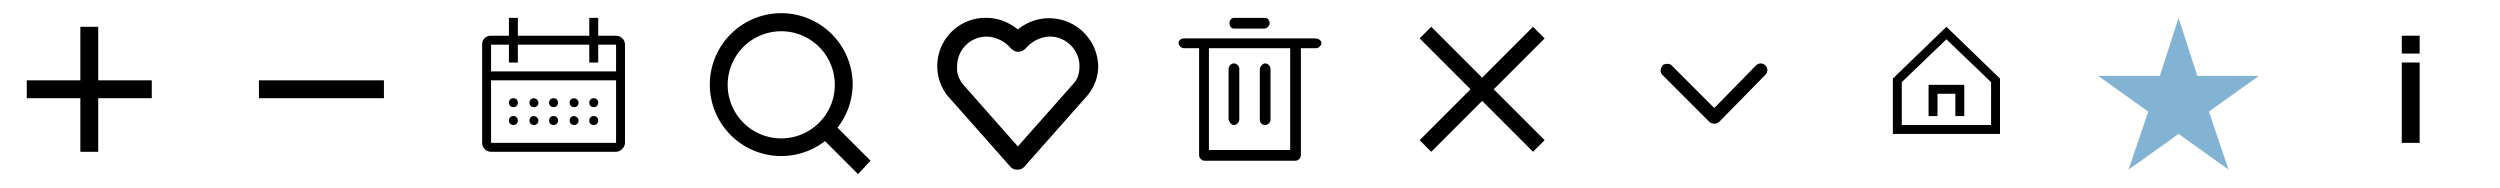 <svg width="280" height="21" fill="none" xmlns="http://www.w3.org/2000/svg"><path d="M59.8 12c.3 0 .5-.2.5-.5s-.3-.5-.5-.5c-.3 0-.5.2-.5.5s.2.5.5.5Z" fill="#000"/><path d="M69 4h-2V2h-1v2h-8V2h-1v2h-2c-.6 0-1 .4-1 1v11c0 .5.4 1 1 1h14c.5 0 1-.5 1-1V5c0-.6-.5-1-1-1Zm0 12H55V9h14v7ZM55 8V5h2v2h1V5h8v2h1V5h2v3H55Z" fill="#000"/><path d="M62 12c.3 0 .5-.2.5-.5s-.2-.5-.5-.5-.5.2-.5.5.2.5.5.5ZM64.3 12c.3 0 .5-.2.5-.5s-.3-.5-.5-.5c-.3 0-.5.2-.5.5s.2.5.5.5ZM59.8 13c-.3 0-.5.2-.5.5s.2.5.5.5.5-.2.5-.5-.3-.5-.5-.5ZM57.5 12c.3 0 .5-.2.5-.5s-.2-.5-.5-.5-.5.2-.5.5.2.5.5.5ZM57.5 13c-.3 0-.5.2-.5.5s.2.5.5.5.5-.2.5-.5-.2-.5-.5-.5ZM62 13c-.3 0-.5.2-.5.5s.2.5.5.5.5-.2.5-.5-.2-.5-.5-.5ZM64.3 13c-.3 0-.5.2-.5.5s.2.5.5.5.5-.2.5-.5-.3-.5-.5-.5ZM66.5 12c.3 0 .5-.2.5-.5s-.2-.5-.5-.5-.5.2-.5.5.2.5.5.5ZM66.5 13c-.3 0-.5.2-.5.5s.2.5.5.5.5-.2.5-.5-.2-.5-.5-.5ZM147.3 4.3h-14.7c-.3 0-.6.2-.6.5s.3.6.6.6h1.7v12c0 .3.3.6.6.6h10.2c.3 0 .6-.3.6-.6v-12h1.7c.3 0 .6-.3.6-.6s-.4-.5-.7-.5Zm-2.8 12.5h-9.1V5.4h9.1v11.4ZM138.2 3.2h3.4c.3 0 .6-.3.6-.6s-.2-.6-.5-.6h-3.5c-.3 0-.5.3-.5.6s.2.6.5.6Z" fill="#000"/><path d="M138.2 14c.3 0 .6-.3.6-.6V7.7c0-.3-.3-.6-.6-.6s-.6.3-.6.6v5.7c.1.3.3.6.6.6ZM141.7 14c.3 0 .6-.3.6-.6V7.7c0-.3-.3-.6-.6-.6s-.6.4-.6.6v5.7c0 .3.2.6.6.6Z" fill="#000"/><path fill-rule="evenodd" clip-rule="evenodd" d="M186.2 7.3c.3-.2.8-.2 1 0l4.8 4.8 4.7-4.8a.7.7 0 1 1 1 1.1l-5.2 5.3c-.3.2-.7.2-1 0l-5.3-5.3a.7.7 0 0 1 0-1Z" fill="#000"/><path d="M113.9 19a1 1 0 0 1-.8-.4l-7-7.9a5.4 5.4 0 0 1 4.4-8.7c1.3 0 2.5.5 3.5 1.3a5.5 5.5 0 0 1 9 4.1c0 1.3-.5 2.5-1.3 3.4l-7 7.9c-.2.2-.4.3-.8.3Zm-6-9.5 6.1 6.9 6.2-7c.5-.5.7-1.2.7-2 0-1.8-1.5-3.3-3.3-3.3-1 0-2 .5-2.7 1.3-.3.3-.6.4-.9.4-.3 0-.6-.2-.8-.4a3.7 3.7 0 0 0-2.7-1.3 3.3 3.3 0 0 0-3.3 3.3c-.1.9.3 1.6.7 2.1-.1 0-.1 0 0 0ZM218 3l-6 5.8V15h12V8.8L218 3Zm5 11h-10V9.2l5-4.8 5 4.8V14Z" fill="#000"/><path d="M216 13h1v-2.5h2V13h1V9.5h-4V13Z" fill="#000"/><path fill-rule="evenodd" clip-rule="evenodd" d="M269 4h2v2h-2V4Zm2 12h-2V7h2v9Z" fill="#000"/><path d="M29 9v2h14V9H29ZM173 4.3 171.7 3 166 8.7 160.3 3 159 4.3l5.7 5.7-5.7 5.7 1.3 1.3 5.7-5.7 5.7 5.7 1.3-1.3-5.7-5.7 5.7-5.7ZM17 9h-6V3H9v6H3v2h6v6h2v-6h6V9ZM97.5 18l-3.7-3.7a8 8 0 0 0 1.7-4.8 8 8 0 1 0-3.1 6.3l3.7 3.7 1.4-1.5Zm-10-2.5a6 6 0 0 1-6-6 6 6 0 0 1 12 0 6 6 0 0 1-6 6Z" fill="#000"/><path d="m244 2 2.1 6.5h6.9l-5.6 4 2.2 6.5-5.6-4-5.6 4 2.2-6.5-5.6-4h6.9L244 2Z" fill="#83B3D3"/></svg>